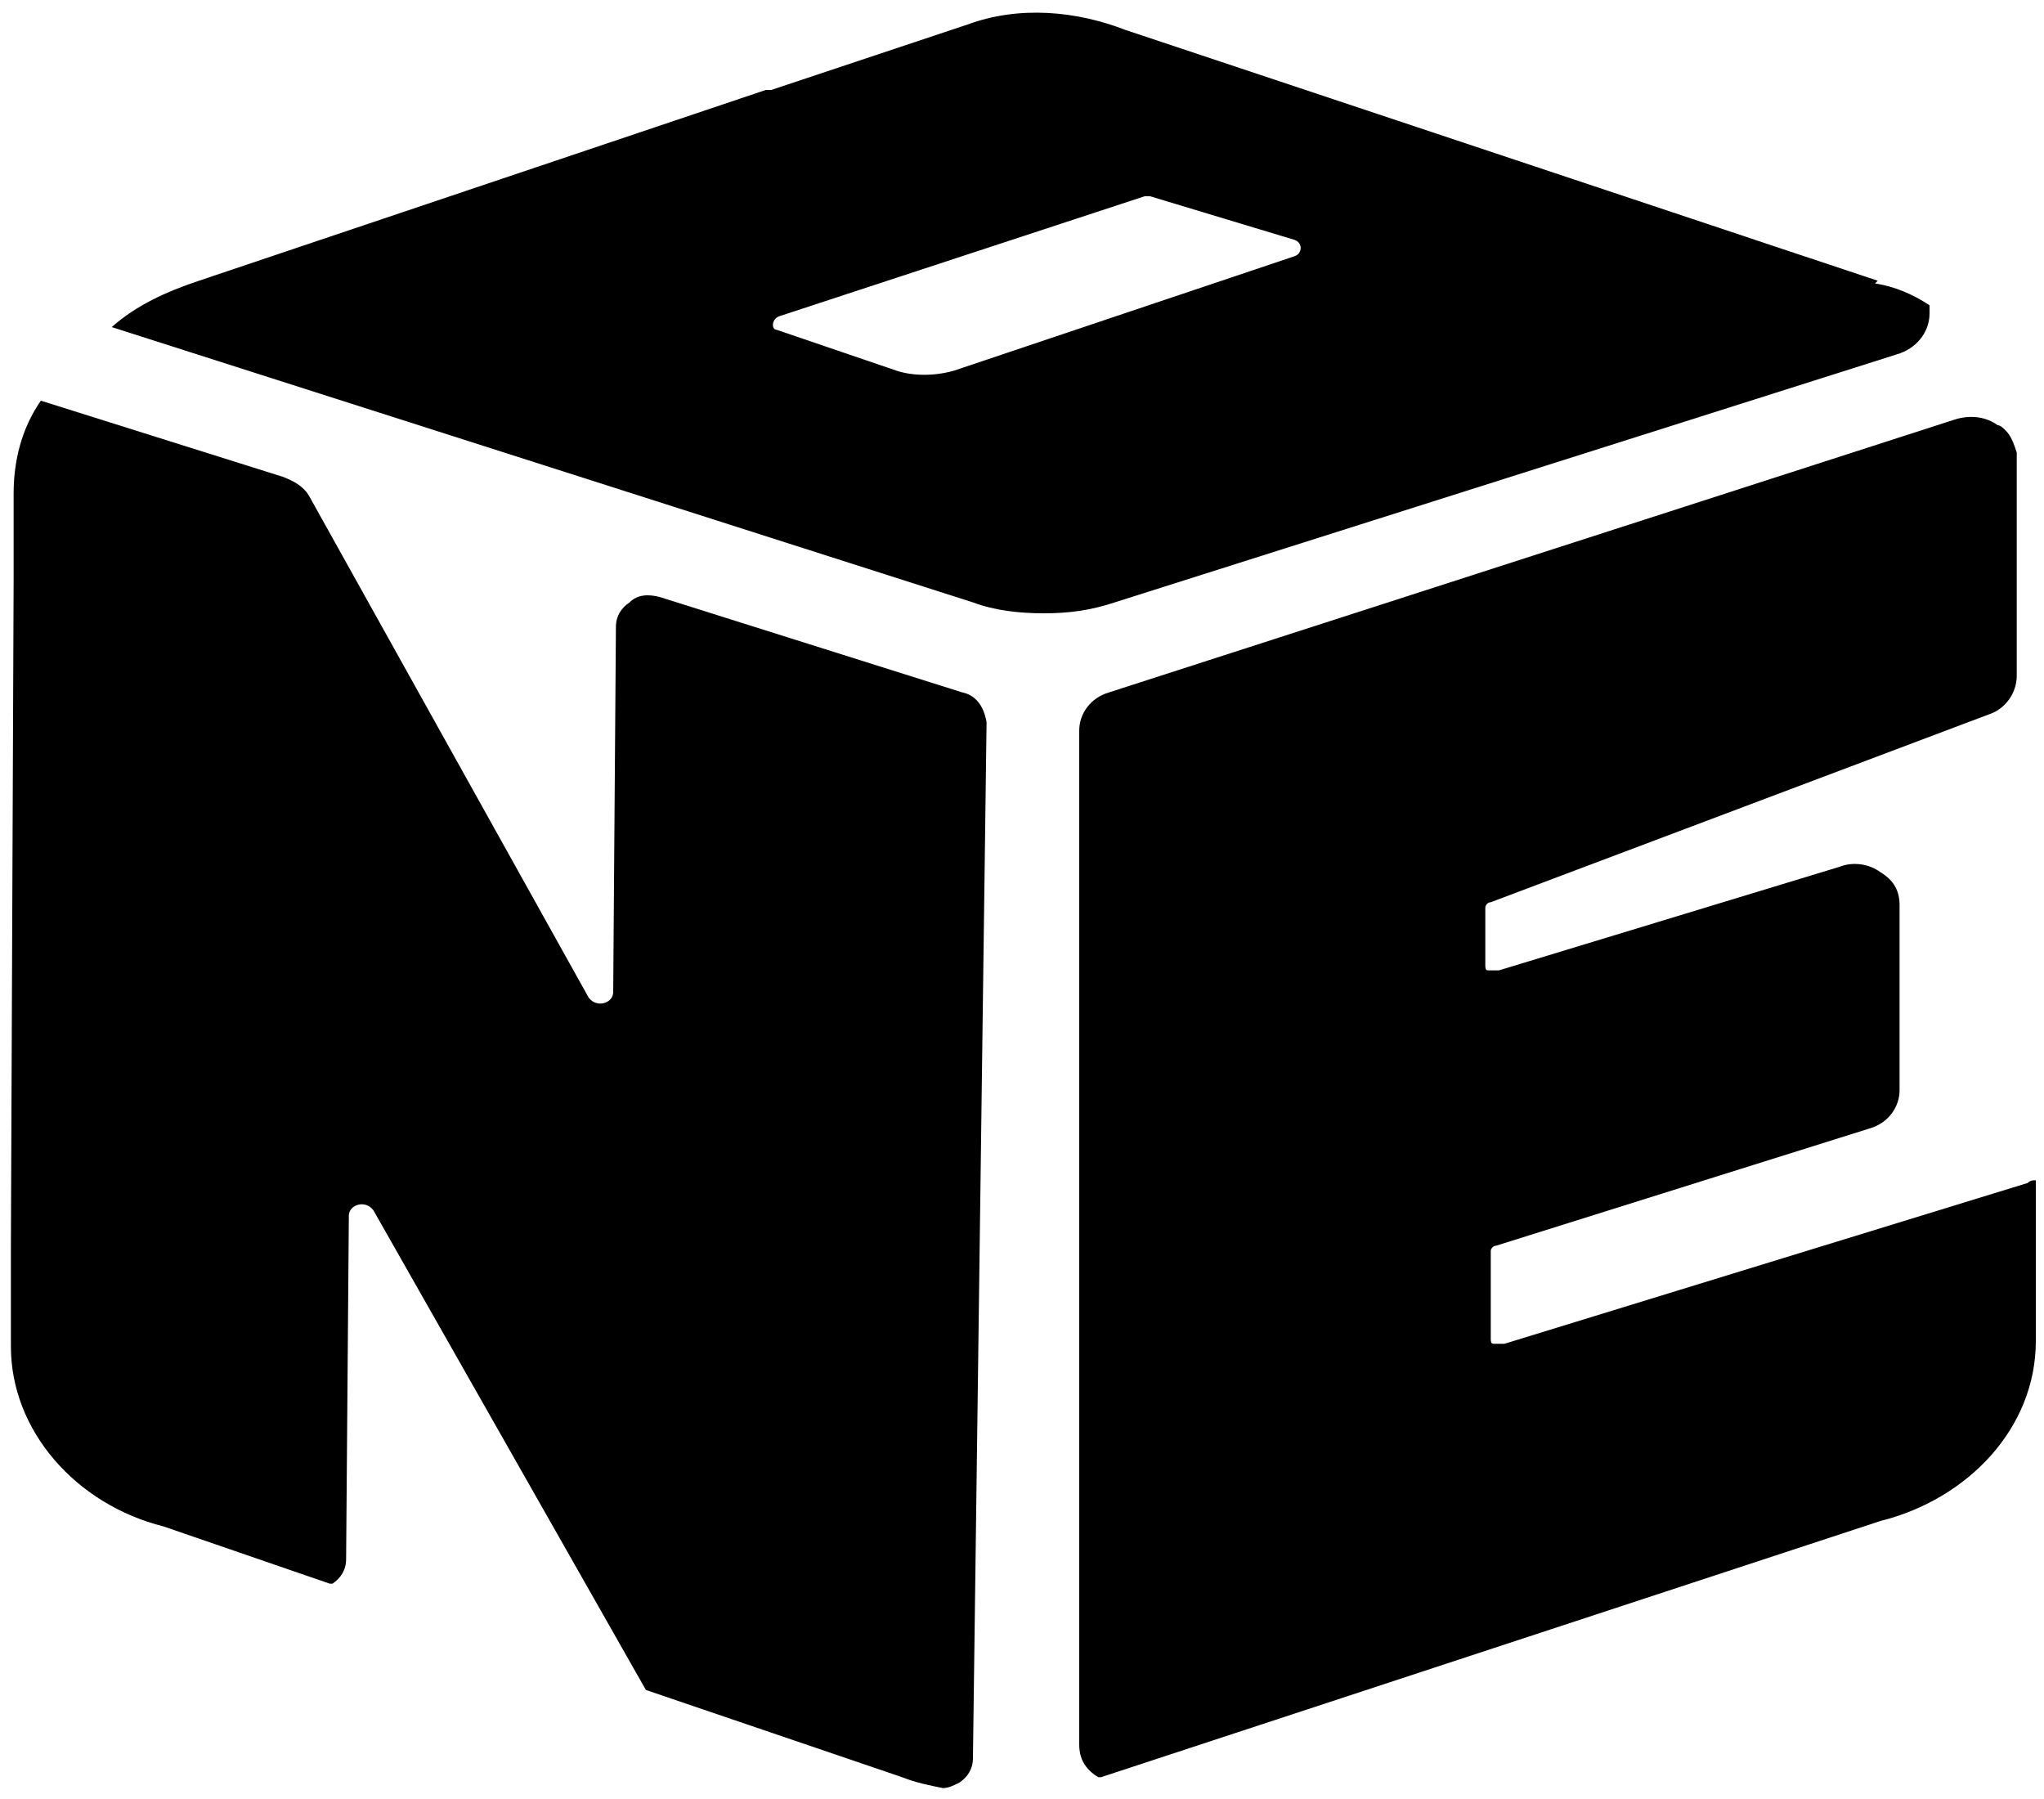 <?xml version="1.0" encoding="utf-8"?>
<svg version="1.1" id="Isolation_Mode" xmlns="http://www.w3.org/2000/svg" xmlns:xlink="http://www.w3.org/1999/xlink" x="0px"
	 y="0px" viewBox="0 0 75 66" enable-background="new 0 0 75 66" xml:space="preserve">
<g>
	<path fill="none" d="M27.3,12.2l4.4,1.5c0.7,0.2,1.5,0.2,2.1,0l12.5-4.2c0.3-0.1,0.3-0.5,0-0.6l-5.3-1.6c-0.1,0-0.2,0-0.2,0
		l-13.4,4.4C26.9,11.7,26.9,12.1,27.3,12.2z"/>
	<path class="cls-1" d="M35.3,25.4l-11.1-3.5c-0.4-0.1-0.8-0.1-1.1,0.2c-0.3,0.2-0.5,0.5-0.5,0.9l-0.1,13.4
		c0,0.4-0.6,0.6-0.9,0.2L11.4,18.3c-0.2-0.4-0.5-0.6-1-0.8l-8.9-2.8c-0.7,1-1,2.2-1,3.4v3.2l0,0L0.4,45.7l0,0v3.7
		c0,3.1,2.4,5.8,5.6,6.6l6.1,2.1c0,0,0.1,0,0.1,0c0.3-0.2,0.5-0.5,0.5-0.9l0.1-12.6c0-0.4,0.6-0.6,0.9-0.2l10,17.6l9.4,3.2
		c0.5,0.2,1,0.3,1.5,0.4c0.2,0,0.4-0.1,0.6-0.2c0.3-0.2,0.5-0.5,0.5-0.9l0.5-38C36.1,25.9,35.8,25.5,35.3,25.4z"/>
	<path class="cls-1" d="M69,55.8c3.2-0.8,5.7-3.4,5.7-6.6v-5.4l0-0.5c-0.1,0-0.2,0-0.3,0.1l-19.2,5.9
		c-0.1,0-0.3,0-0.4,0c-0.1,0-0.1-0.1-0.1-0.2l0-3.2c0-0.1,0.1-0.2,0.2-0.2l13.7-4.3c0.7-0.2,1.1-0.8,1.1-1.4l0-6.8
		c0-0.5-0.2-0.9-0.7-1.2c-0.4-0.3-1-0.4-1.5-0.2L55,35.6c-0.1,0-0.3,0-0.4,0c-0.1,0-0.1-0.1-0.1-0.2l0-2.1c0-0.1,0.1-0.2,0.2-0.2
		L73,26.2c0.6-0.2,1-0.8,1-1.4l0-8.1c0,0,0-0.1,0-0.1c-0.1-0.3-0.2-0.6-0.4-0.8c-0.1-0.1-0.2-0.2-0.3-0.2c-0.4-0.3-1-0.4-1.6-0.2
		L40.7,25.4c-0.7,0.2-1.1,0.8-1.1,1.4V64c0,0.5,0.2,0.9,0.7,1.2c0,0,0.1,0,0.1,0L69,55.8L69,55.8z"/>
	<path class="cls-1" d="M35.7,22.1c0.8,0.3,1.7,0.4,2.6,0.4c0.9,0,1.7-0.1,2.6-0.4l28.7-9.1c0.7-0.2,1.2-0.8,1.2-1.5
		c0-0.1,0-0.2,0-0.3c-0.6-0.4-1.3-0.7-2-0.8l0.1-0.1h0L41.3,1.1c-1.8-0.7-3.9-0.9-5.8-0.2l-7.2,2.4l-0.2,0l-20.8,7
		C6.1,10.7,5,11.2,4.1,12L35.7,22.1z M28.6,11.6L42,7.2c0.1,0,0.2,0,0.2,0l5.3,1.6c0.3,0.1,0.3,0.5,0,0.6l-12.5,4.2
		c-0.7,0.2-1.5,0.2-2.1,0l-4.4-1.5C28.3,12.1,28.3,11.7,28.6,11.6z"/>
</g>
</svg>
